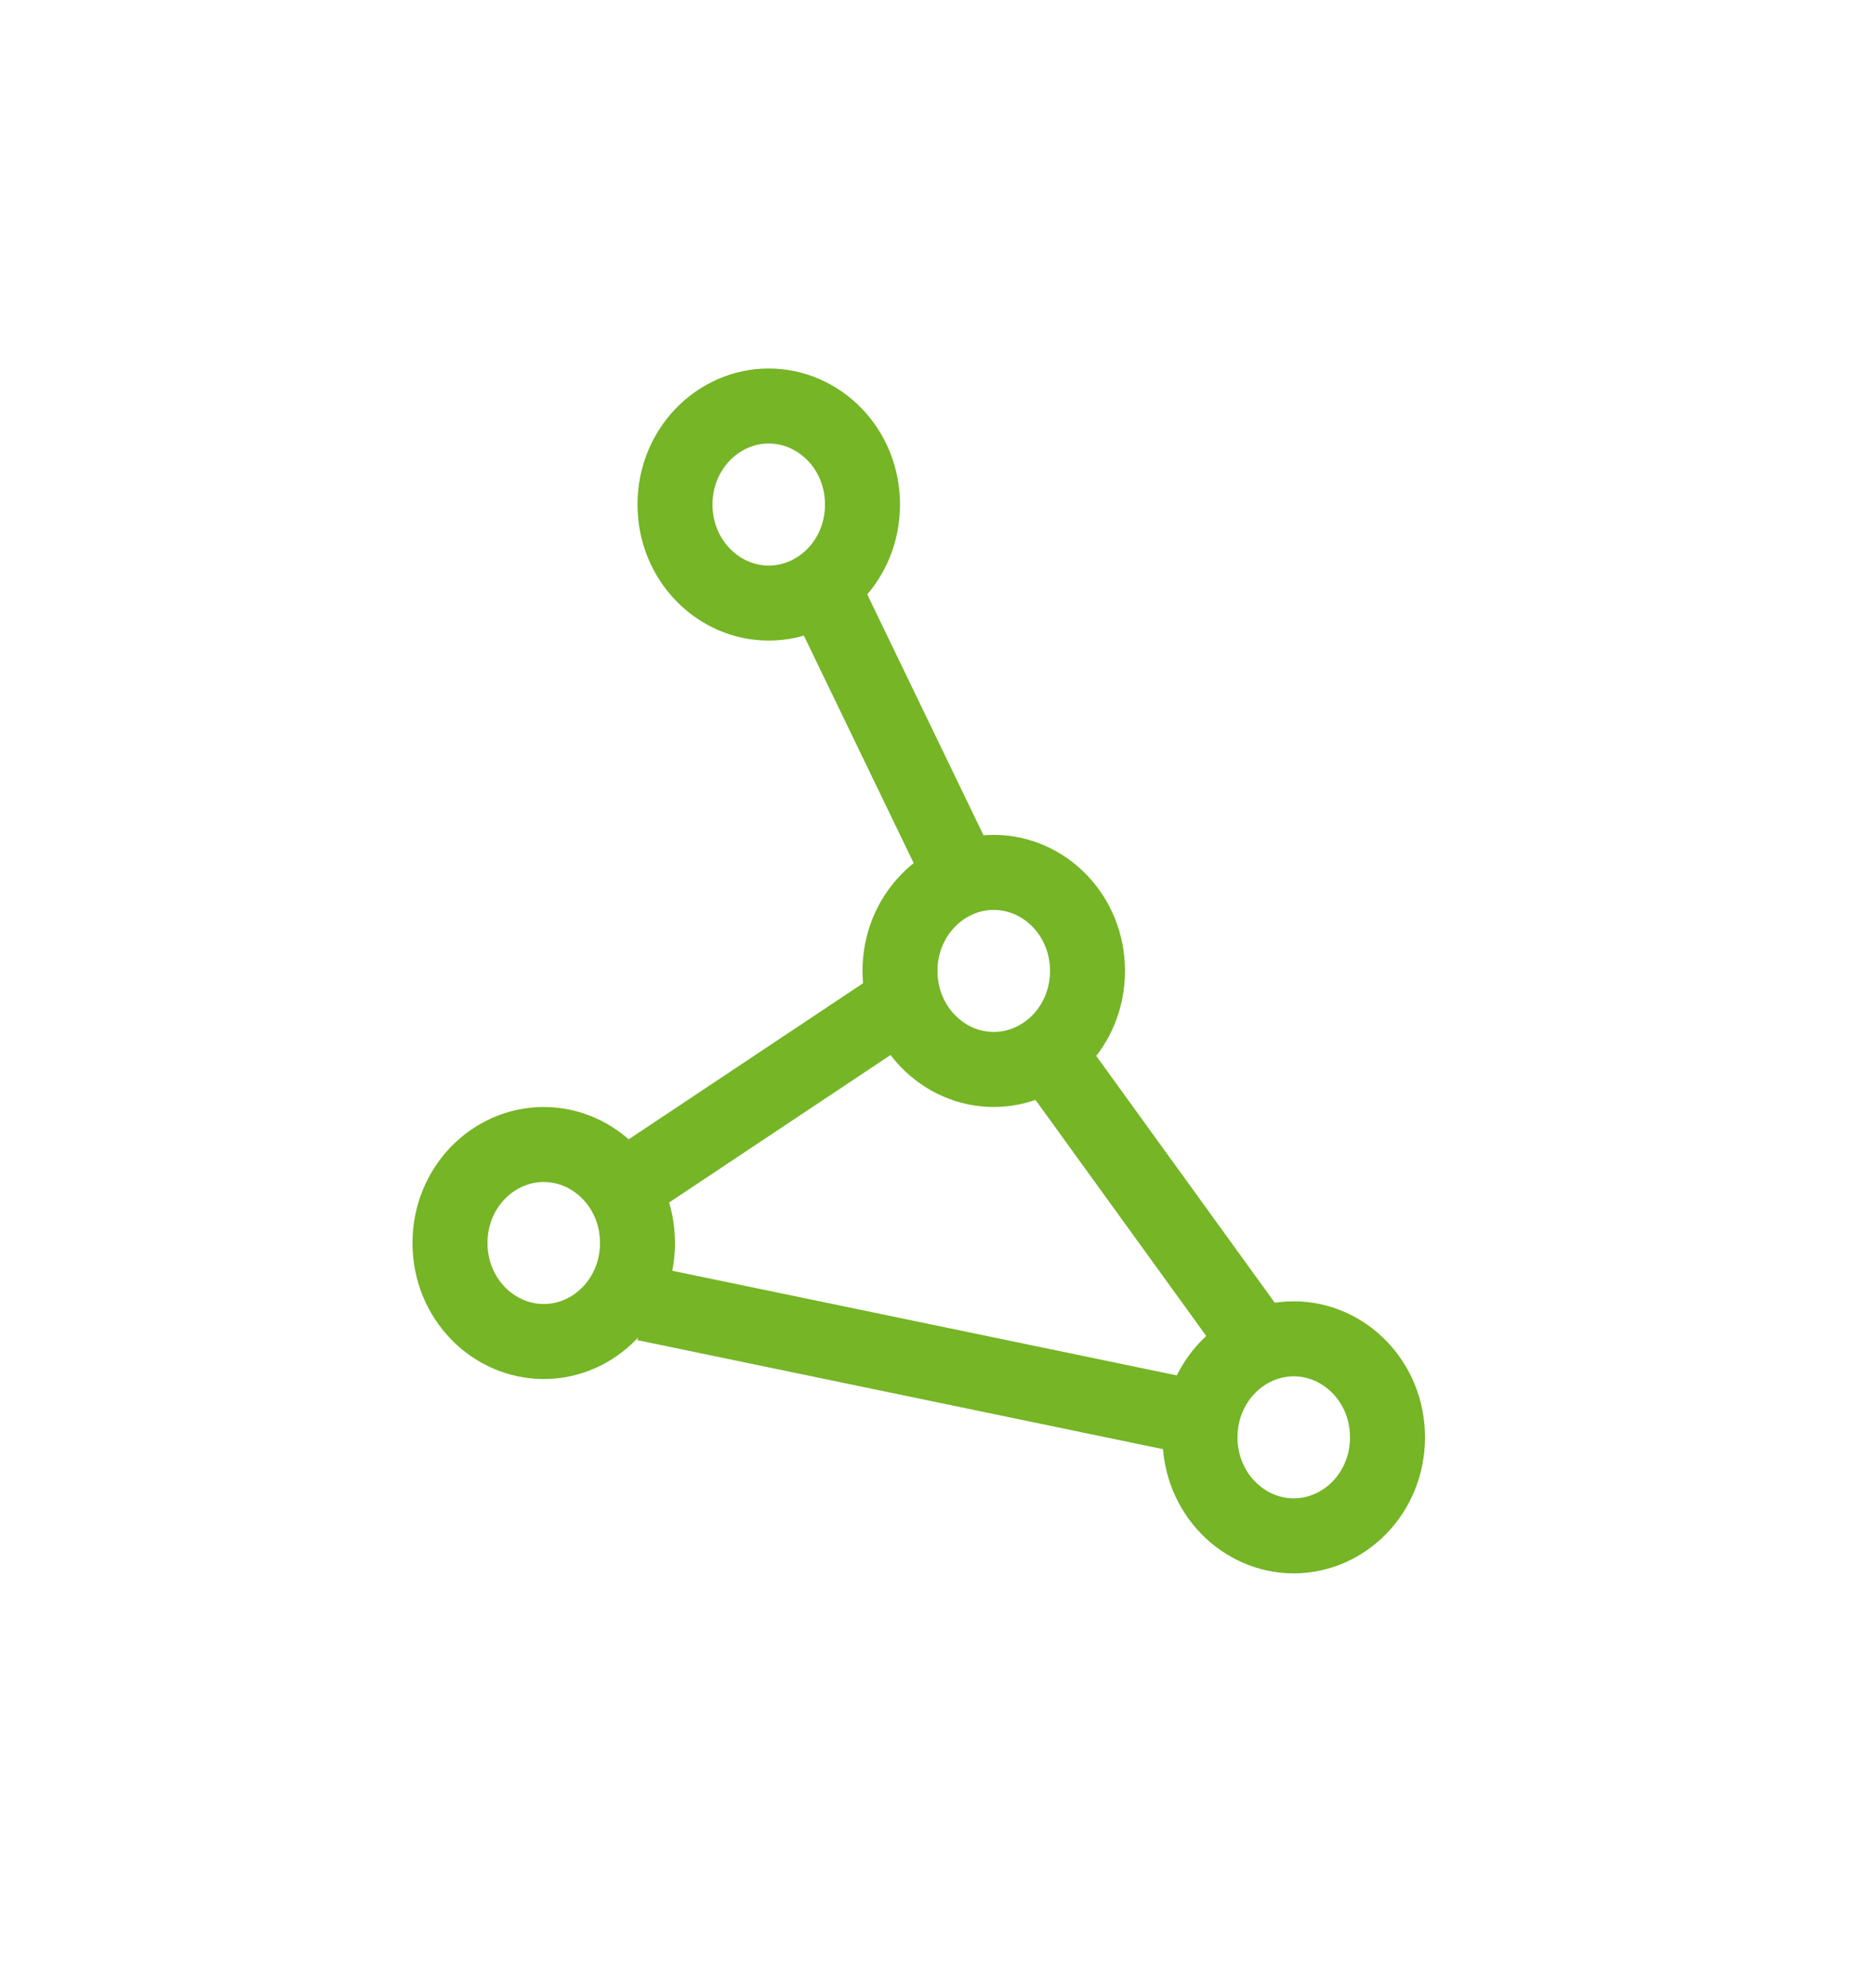 <svg width="50" height="53" viewBox="0 0 50 53" fill="none" xmlns="http://www.w3.org/2000/svg">
<path d="M23 13.451C23 14.935 21.848 16.078 20.5 16.078C19.152 16.078 18 14.935 18 13.451C18 11.966 19.152 10.824 20.5 10.824C21.848 10.824 23 11.966 23 13.451Z" stroke="#75B526" stroke-width="2"/>
<path d="M29 25.885C29 27.369 27.848 28.512 26.5 28.512C25.152 28.512 24 27.369 24 25.885C24 24.401 25.152 23.258 26.5 23.258C27.848 23.258 29 24.401 29 25.885Z" stroke="#75B526" stroke-width="2"/>
<path d="M37 38.319C37 39.804 35.847 40.946 34.5 40.946C33.153 40.946 32 39.804 32 38.319C32 36.835 33.153 35.693 34.5 35.693C35.847 35.693 37 36.835 37 38.319Z" stroke="#75B526" stroke-width="2"/>
<path d="M17 33.138C17 34.623 15.848 35.765 14.5 35.765C13.152 35.765 12 34.623 12 33.138C12 31.654 13.152 30.512 14.5 30.512C15.848 30.512 17 31.654 17 33.138Z" stroke="#75B526" stroke-width="2"/>
<line y1="-1" x2="9.204" y2="-1" transform="matrix(0.435 0.901 -0.888 0.46 21 16.041)" stroke="#75B526" stroke-width="2"/>
<line y1="-1" x2="8.856" y2="-1" transform="matrix(0.832 -0.554 0.527 0.85 17 32.62)" stroke="#75B526" stroke-width="2"/>
<line y1="-1" x2="10.233" y2="-1" transform="matrix(0.586 0.81 -0.79 0.614 27 28.476)" stroke="#75B526" stroke-width="2"/>
<line y1="-1" x2="15.319" y2="-1" transform="matrix(0.979 0.203 -0.19 0.982 17 35.729)" stroke="#75B526" stroke-width="2"/>
</svg>
